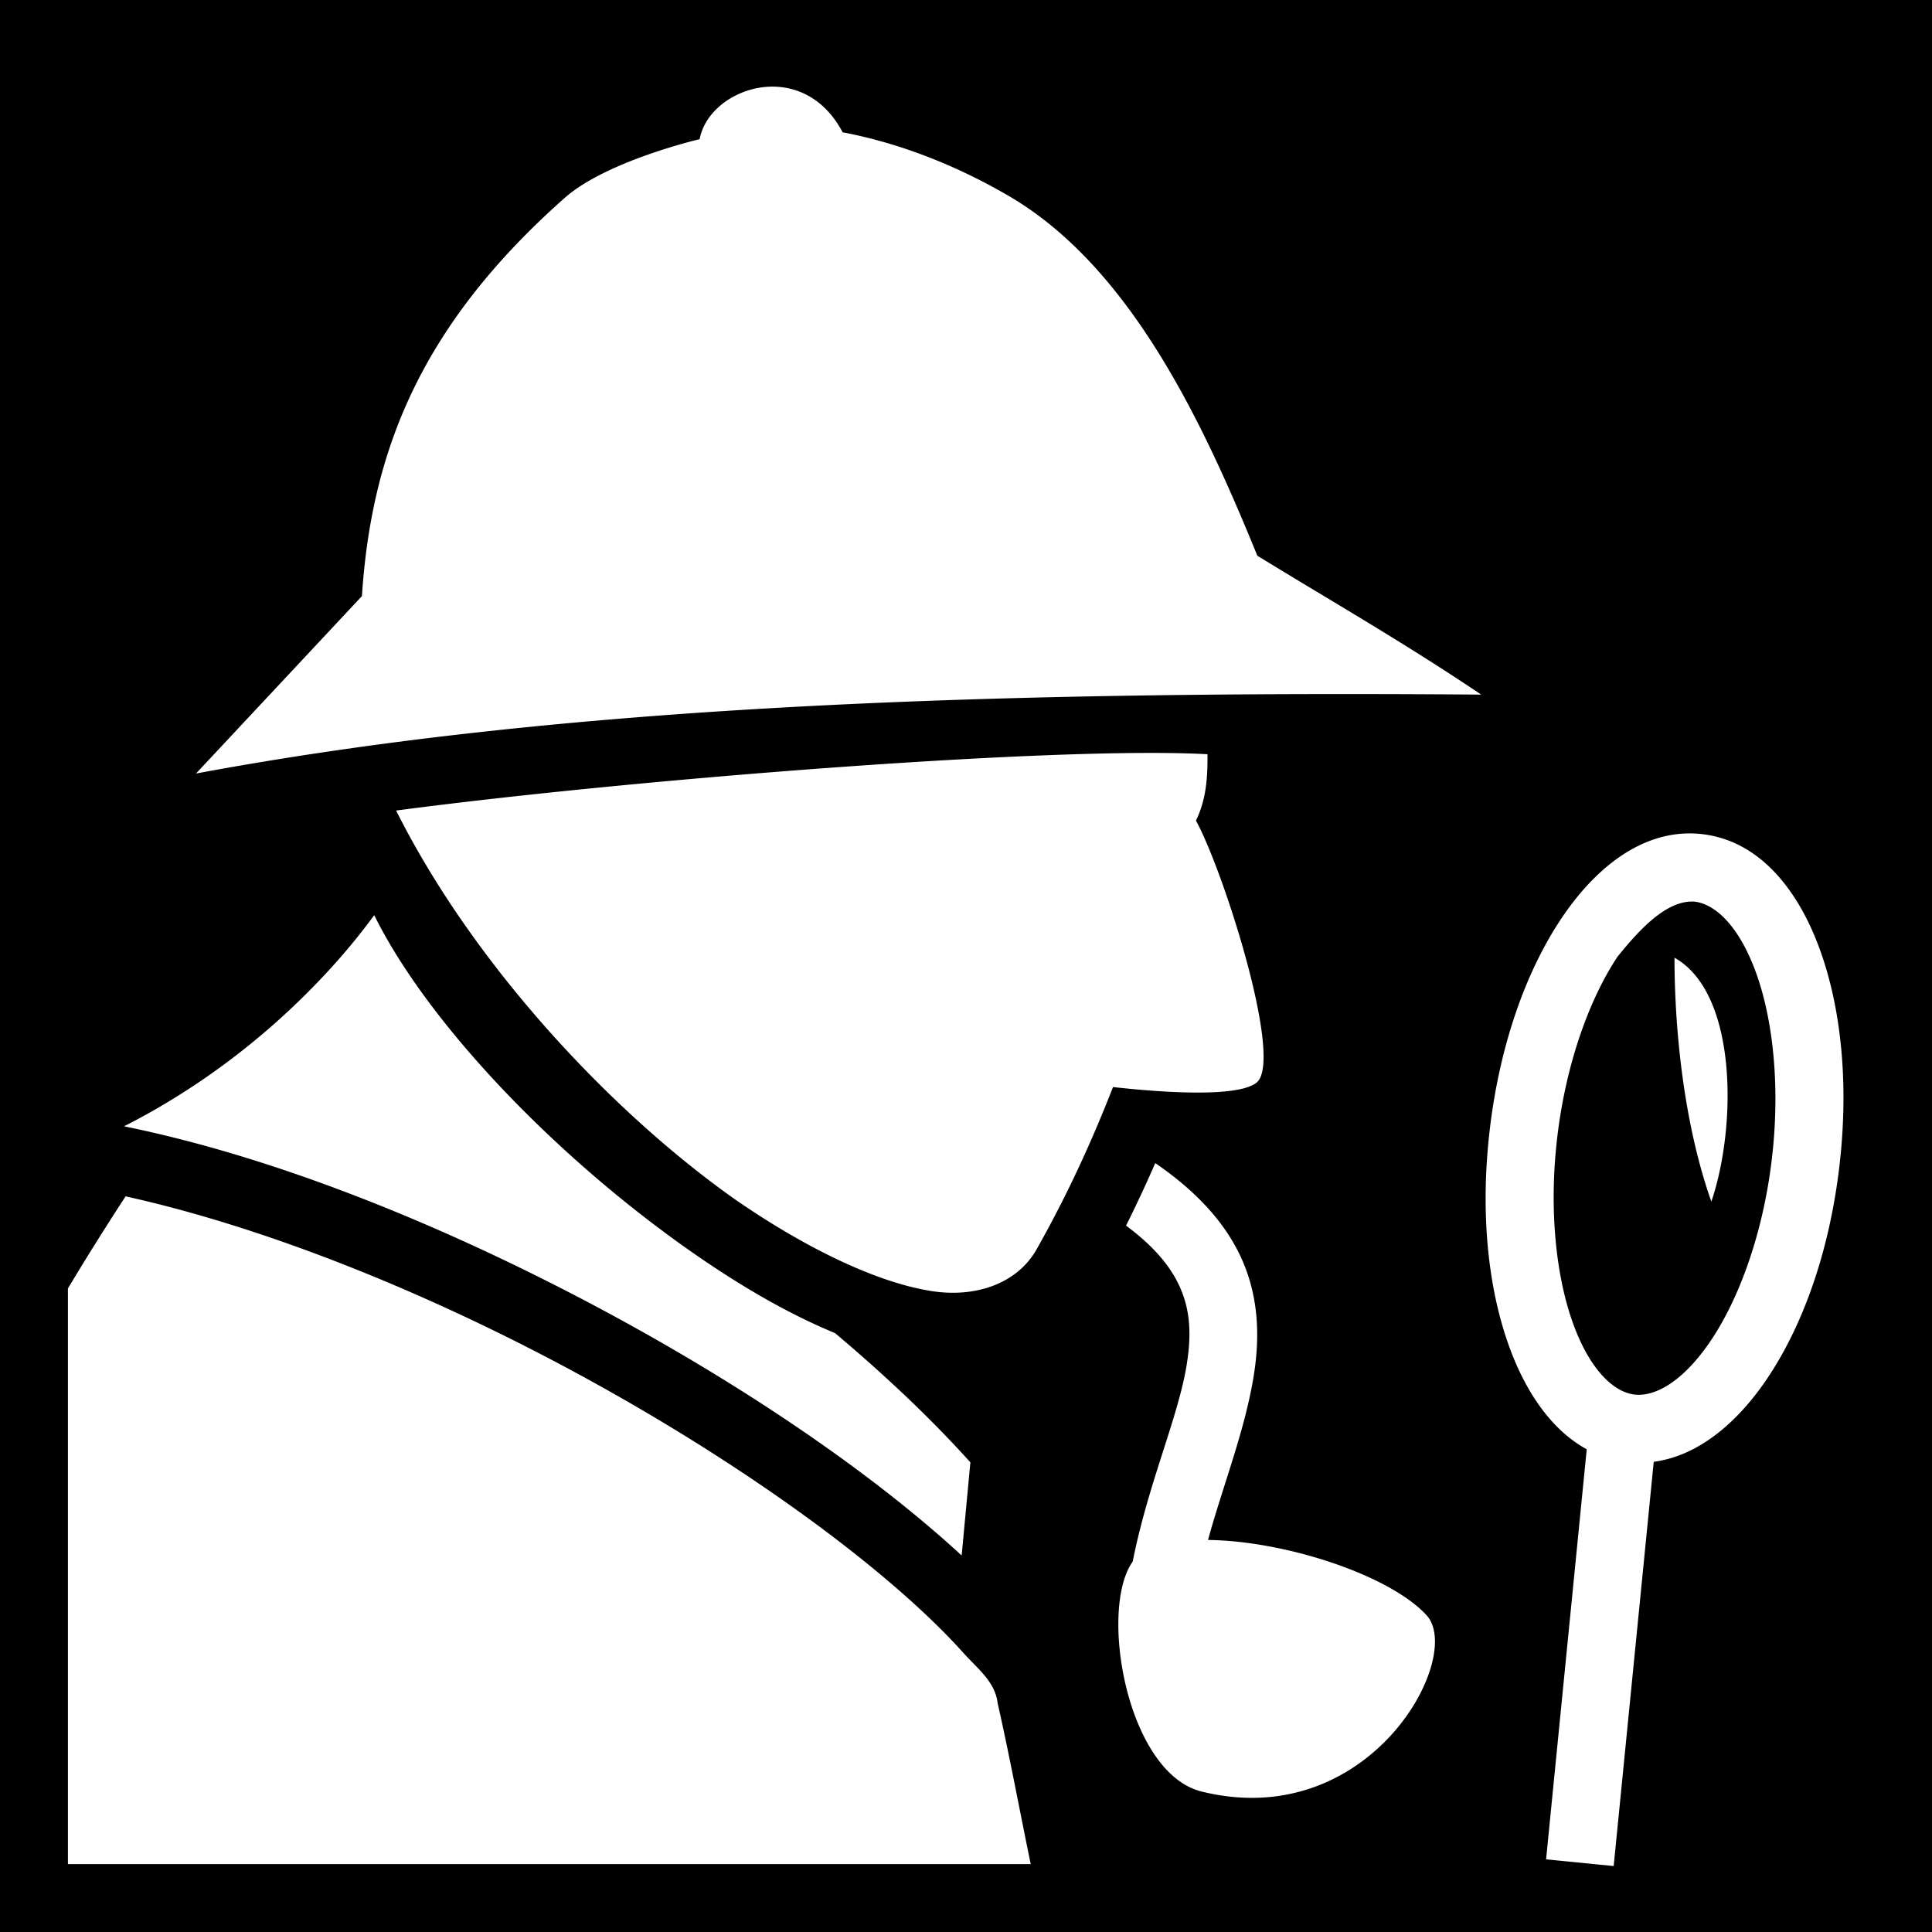 <svg xmlns="http://www.w3.org/2000/svg" viewBox="0 0 512 512" style="height: 512px; width: 512px;"><path d="M0 0h512v512H0z" fill="#000" fill-opacity="1"></path><g class="" transform="translate(0,0)" style=""><path d="M185.418 36.882s-24.67 5.747-35.756 15.557c-38.586 34.149-51.256 67.652-53.746 105.53l-43.97 47.023c96.221-17.906 207.672-21.92 340.581-20.912-21.002-14.144-41.37-25.753-59.322-36.814-14.473-35.496-33.701-76.597-65.934-95.373-14.145-8.24-29.144-14.024-43.962-16.83-10.736-20.307-35.4-11.819-37.89 1.82zM104.977 214.8c20.328 40.62 56.635 79.575 89.761 103.012 18.256 12.63 36.742 21.653 51.035 24.144 11.946 2.242 23.46-1.416 28.825-10.672l.002-.004v-.002c8.103-14.299 14.714-28.724 20.359-43.197 15.776 1.737 33.408 2.541 38.04-1.178 7.31-5.871-8.751-56.088-16.056-69.443 3.057-6.22 3.057-12.795 3.057-17.58-39.436-2.194-150.638 6.423-215.023 14.92zm342.142 6.07c-13.335.302-24.897 9.857-33.428 22.668-9.413 14.137-16.138 33.34-18.798 55.055-2.66 21.714-.771 41.971 4.95 57.963 4.29 11.99 11.133 22.318 20.655 27.515l-10.77 108.676 17.913 1.775 10.615-107.13c12.015-1.592 22.443-10.62 30.299-22.418 9.413-14.137 16.136-33.339 18.797-55.053 2.66-21.714.77-41.974-4.952-57.965-5.721-15.991-15.983-29.026-31.087-30.877a29.036 29.036 0 0 0-4.194-.209zm2.004 18.076c5.494.673 11.846 6.541 16.33 19.075 4.485 12.533 6.397 30.421 4.033 49.71-2.363 19.29-8.538 36.186-15.916 47.266-7.377 11.08-14.955 15.242-20.449 14.568-5.494-.673-11.844-6.54-16.328-19.074-4.485-12.533-6.396-30.42-4.033-49.709 2.363-19.289 8.536-36.187 15.914-47.267 5.011-6.164 12.69-15.168 20.449-14.569zM99.172 242.53c-6.243 8.543-13.975 17.27-23.111 25.744-12.11 11.231-26.664 21.827-43.198 30.211 37.101 7.524 77.514 23.385 115.21 42.594 42.326 21.57 80.776 47.18 106.775 71.145l2.314-24.686c-11.388-12.634-23.526-23.83-35.869-34.252-12.152-5.001-24.557-12.203-36.797-20.672-36.371-25.164-70.878-60.916-85.324-90.084zm344.582 11.276c.036 21.503 3.015 45.534 9.771 64.632 6.729-19.745 7.02-55.246-9.771-64.632zm-137.598 54.43a353.014 353.014 0 0 1-7.74 16.574c7.33 5.423 11.536 10.592 13.904 15.505 3.119 6.47 3.49 13.077 2.176 21.295-2.24 14.002-10.213 31.472-14.32 52.23-9.049 12.67-1.565 56.042 18.265 60.938 44.677 11.03 69.71-35.7 59.614-46.716-9.817-10.713-37.598-19.736-57.92-19.952 4.048-14.733 9.79-28.985 12.136-43.656 1.666-10.412 1.325-21.456-3.736-31.955-4.255-8.827-11.576-16.856-22.379-24.264zm-272.875 8.81C28.53 324.342 23.344 332.53 18 341.459V494h255.152c-2.921-14.12-5.609-28.7-8.763-42.629-.65-5.674-5.269-9.093-9.059-13.314-21.957-24.459-66.328-55.92-115.432-80.942-35.16-17.917-72.94-32.625-106.617-40.07z" fill="#fff" fill-opacity="1"></path></g></svg>